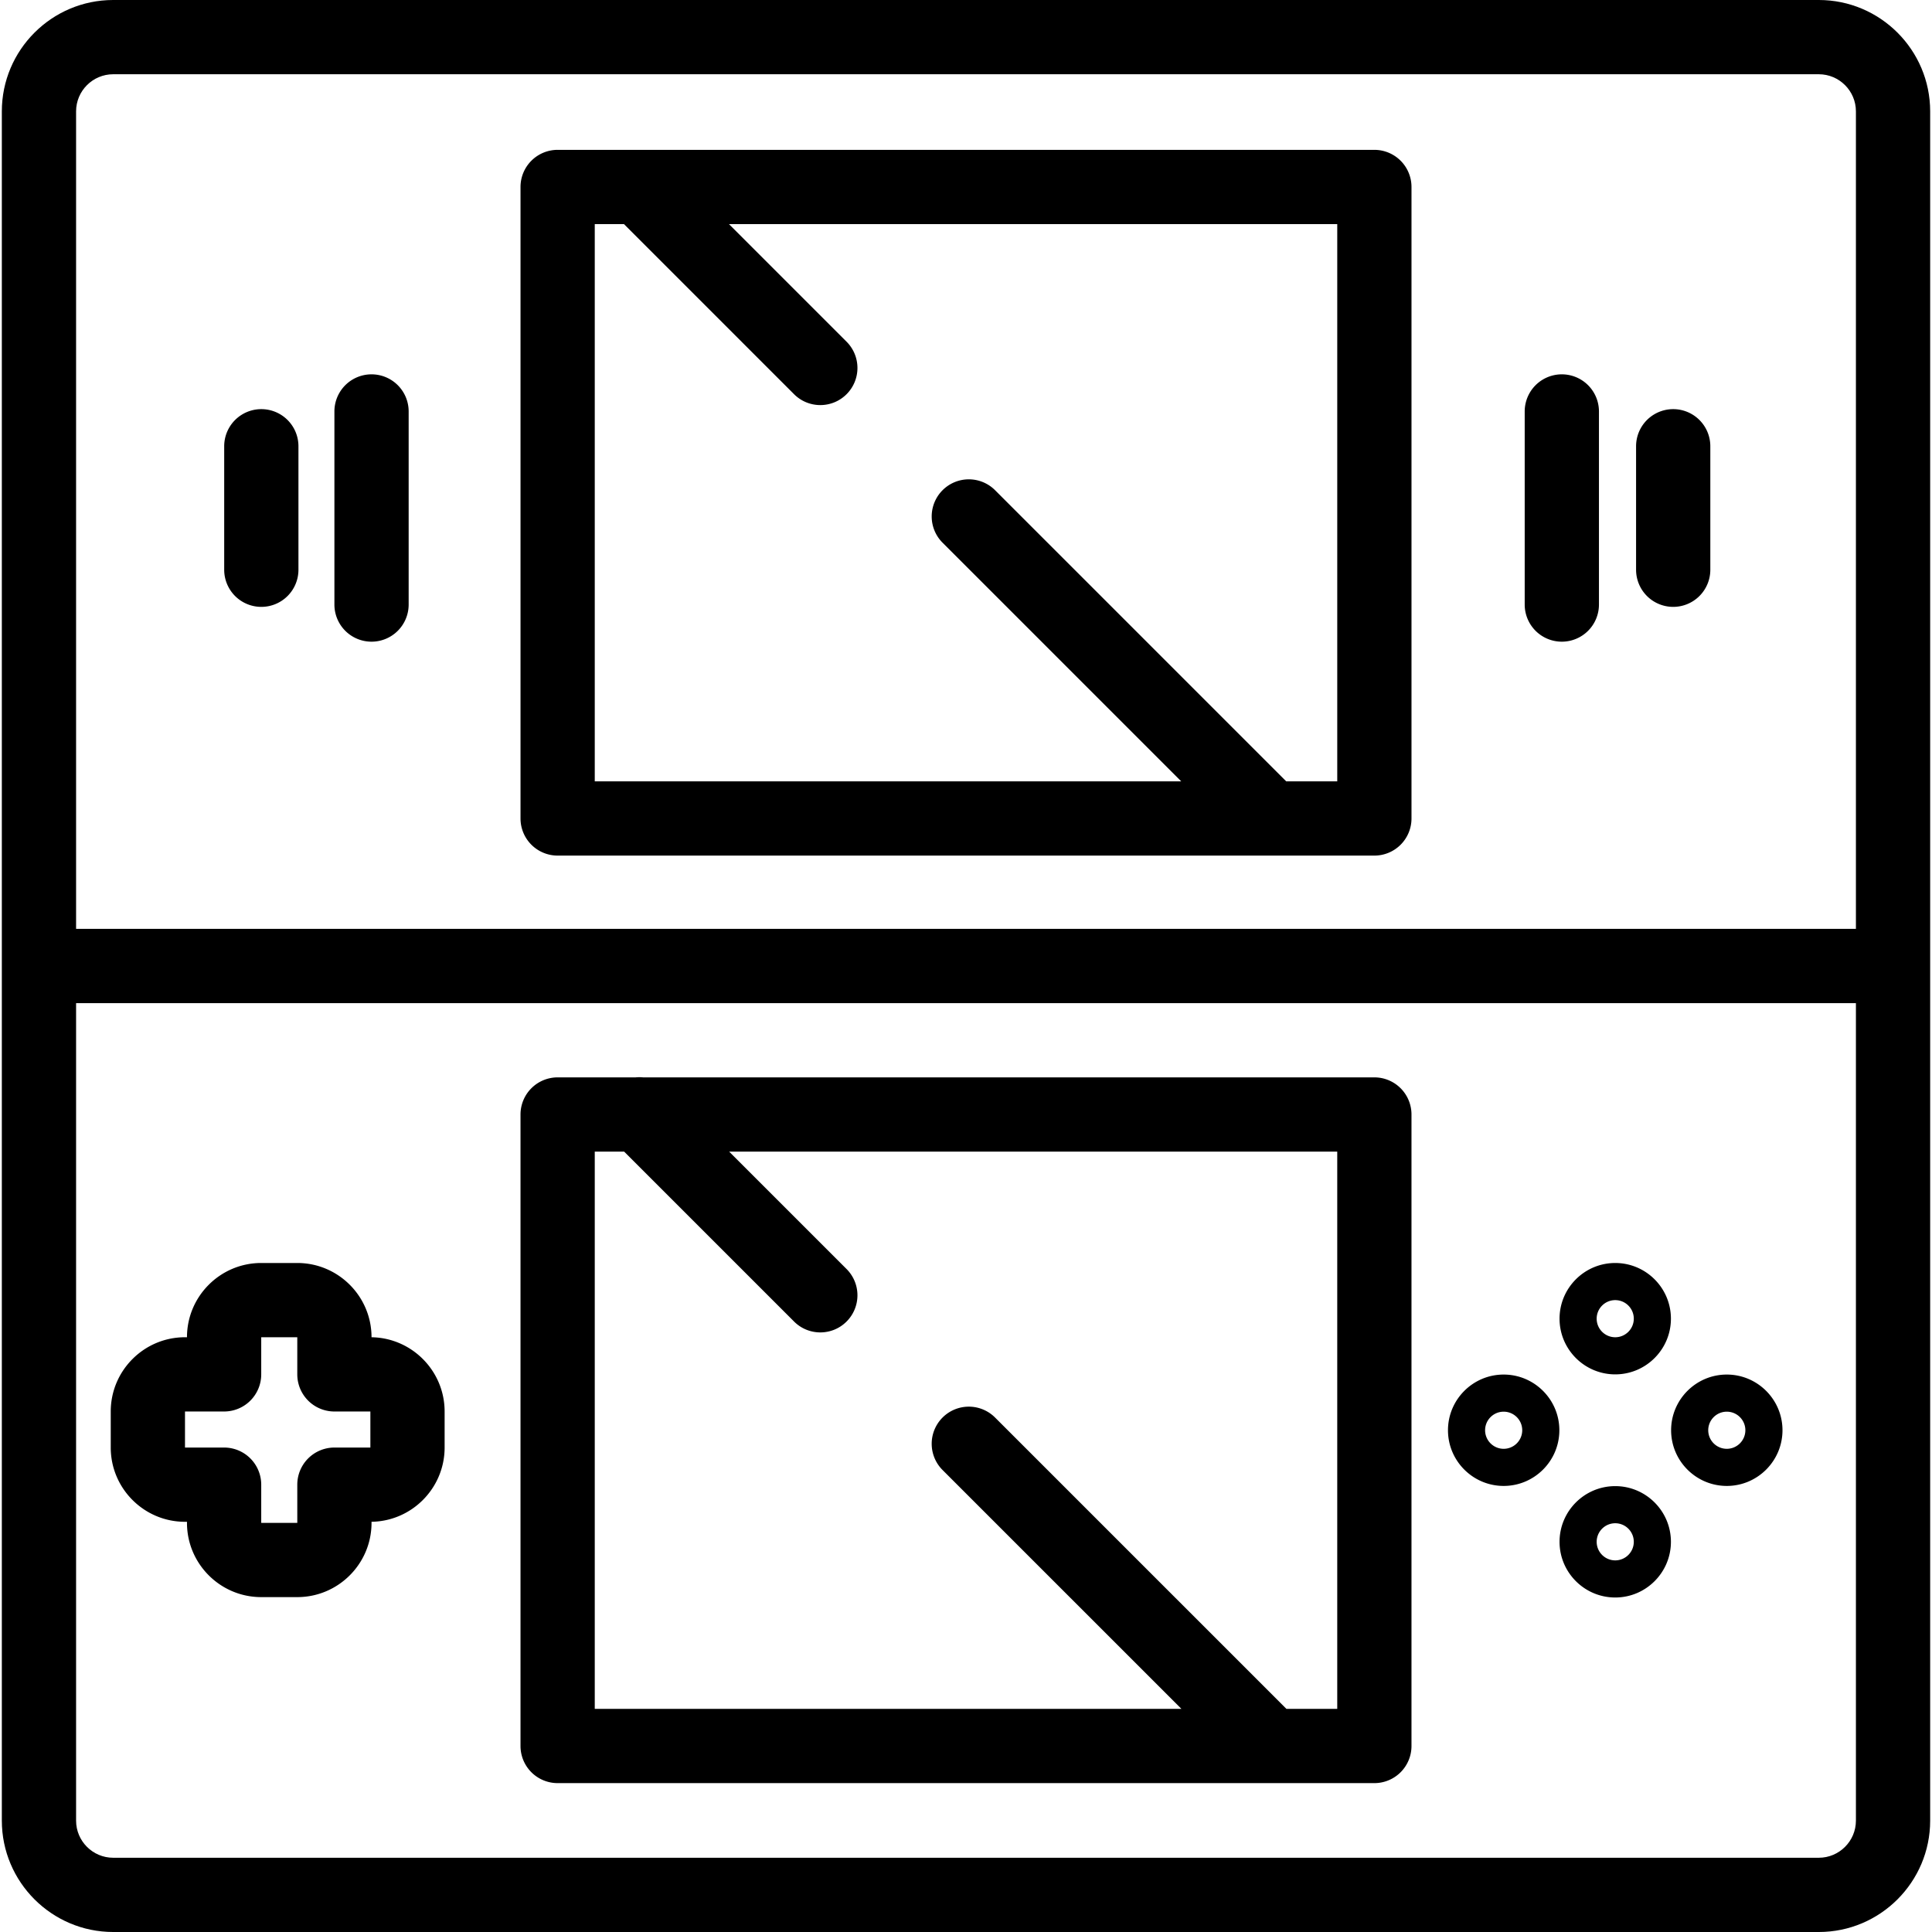 <svg xmlns="http://www.w3.org/2000/svg" viewBox="0 0 416.333 416.333" style="enable-background:new 0 0 416.333 416.333" xml:space="preserve"><path d="M80.063 288.169v-.003c0-8.822-7.178-16-16-16h-7.77c-8.822 0-16 7.178-16 16l-.428.001c-8.822 0-16 7.178-16 16v7.769c0 8.822 7.178 16 16 16h.428v.23c0 8.822 7.178 16 16 16h7.77c8.822 0 16-7.178 16-16v-.232c8.708-.134 15.75-7.259 15.75-15.998v-7.769c0-8.738-7.043-15.864-15.75-15.998zm-.25 23.768h-7.75a8 8 0 0 0-8 8l.001 8.23h-7.771v-8.23a8 8 0 0 0-8-8h-8.428v-7.769h8.428a8 8 0 0 0 8-8v-8.001h7.77v8.001a8 8 0 0 0 8 8h7.75v7.769zM80.063 138.277a8 8 0 0 0 8-8v-41.61a8 8 0 0 0-16 0v41.61a8 8 0 0 0 8 8zM56.313 130.777a8 8 0 0 0 8-8v-26.61a8 8 0 0 0-16 0v26.61a8 8 0 0 0 8 8zM336.563 138.277a8 8 0 0 0 8-8v-41.61a8 8 0 0 0-16 0v41.61a8 8 0 0 0 8 8zM360.563 130.777a8 8 0 0 0 8-8v-26.61a8 8 0 0 0-16 0v26.61a8 8 0 0 0 8 8z"/><path d="M391.938 0H24.396c-13.234 0-24 10.767-24 24v368.333c0 13.233 10.766 24 24 24h367.542c13.234 0 24-10.767 24-24V24c0-13.233-10.767-24-24-24zM24.396 16h367.542c4.411 0 8 3.589 8 8v176.167H16.396V24c0-4.411 3.588-8 8-8zm367.542 384.333H24.396c-4.411 0-8-3.589-8-8V216.167h383.542v176.167c0 4.41-3.589 7.999-8 7.999z"/><path d="M120.167 184.375h176a8 8 0 0 0 8-8V40.292a8 8 0 0 0-8-8h-176a8 8 0 0 0-8 8v136.083a8 8 0 0 0 8 8zm8-136.083h6.292l36.657 36.657c1.562 1.562 3.609 2.343 5.657 2.343s4.095-.781 5.657-2.343a7.998 7.998 0 0 0 0-11.313l-25.343-25.343h131.081v120.083h-10.997l-62.74-62.74a8 8 0 0 0-11.313 0 7.998 7.998 0 0 0 0 11.313l51.427 51.427H128.167V48.292zM296.167 232.167H138.571a8.05 8.05 0 0 0-1.598 0h-16.807a8 8 0 0 0-8 8V376.25a8 8 0 0 0 8 8h176a8 8 0 0 0 8-8V240.167a7.998 7.998 0 0 0-7.999-8zm-8 136.083h-10.955l-62.782-62.782a8 8 0 0 0-11.313 0 7.998 7.998 0 0 0 0 11.313l51.469 51.468H128.167V248.167h6.334l36.615 36.615c1.562 1.562 3.609 2.343 5.657 2.343s4.095-.781 5.657-2.343a7.998 7.998 0 0 0 0-11.313l-25.302-25.302h131.039V368.25zM348.072 272.167c-6.617 0-12 5.383-12 12s5.383 12 12 12 12-5.383 12-12-5.384-12-12-12zm0 16c-2.206 0-4-1.794-4-4s1.794-4 4-4 4 1.794 4 4-1.795 4-4 4zM348.072 320.25c-6.617 0-12 5.383-12 12s5.383 12 12 12 12-5.383 12-12-5.384-12-12-12zm0 16c-2.206 0-4-1.794-4-4s1.794-4 4-4 4 1.794 4 4-1.795 4-4 4zM324.03 296.208c-6.617 0-12 5.383-12 12s5.383 12 12 12 12-5.383 12-12-5.383-12-12-12zm0 16c-2.206 0-4-1.794-4-4s1.794-4 4-4 4 1.794 4 4-1.794 4-4 4zM372.113 296.208c-6.617 0-12 5.383-12 12s5.383 12 12 12 12-5.383 12-12-5.383-12-12-12zm0 16c-2.206 0-4-1.794-4-4s1.794-4 4-4 4 1.794 4 4-1.794 4-4 4z"/></svg>